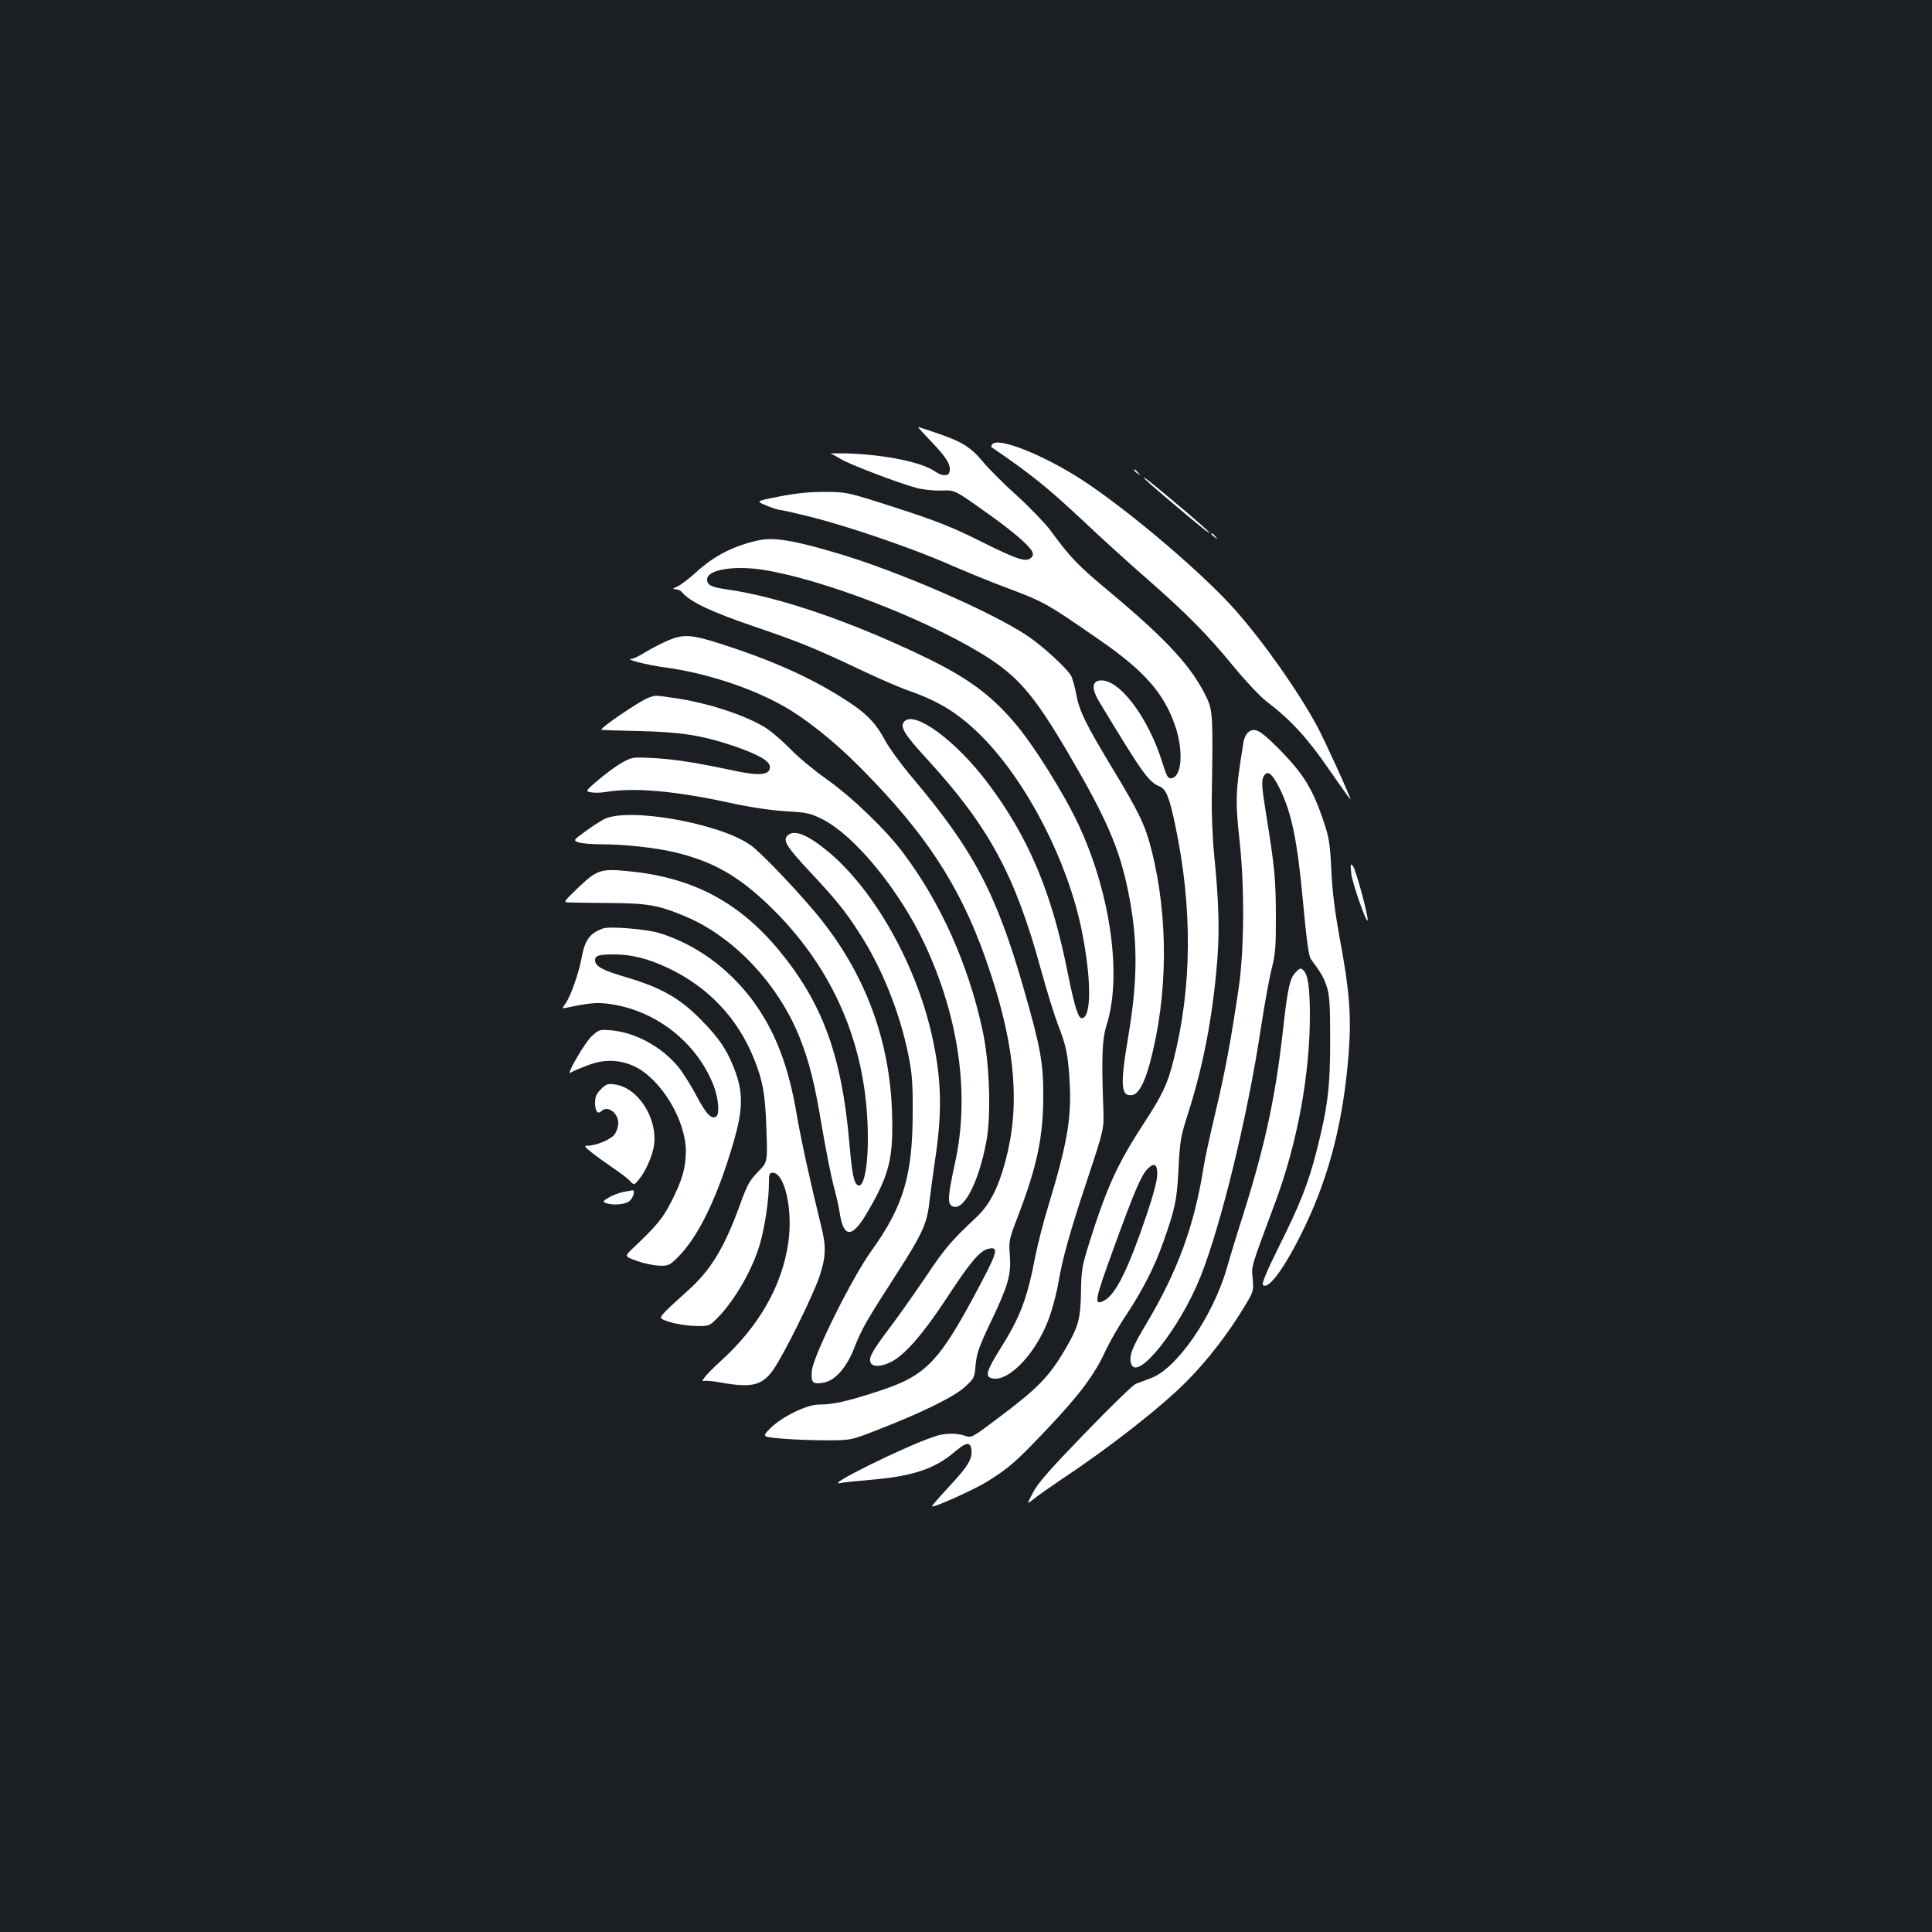 <?xml version="1.0" standalone="no"?>
<!DOCTYPE svg PUBLIC "-//W3C//DTD SVG 20010904//EN"
 "http://www.w3.org/TR/2001/REC-SVG-20010904/DTD/svg10.dtd">
<svg version="1.0" xmlns="http://www.w3.org/2000/svg"
 width="1000pt" height="1000pt" viewBox="0 0 1000 1000"
 preserveAspectRatio="xMidYMid meet">
<rect width="100%" height="100%" fill="#1b1f23"/>
<g transform="translate(0,1000) scale(0.1,-0.1)"
fill="#ffffff" stroke="none">
<path d="M4827 7707 c76 -79 99 -120 86 -154 -7 -19 -41 -16 -72 6 -67 48
-256 87 -450 94 -57 1 -97 1 -90 -2 8 -2 31 -15 51 -27 43 -27 305 -127 390
-149 31 -9 89 -15 127 -14 78 2 67 7 263 -133 109 -78 193 -150 209 -180 8
-16 7 -24 -4 -35 -25 -25 -73 -9 -265 87 -147 73 -220 102 -432 171 -255 82
-255 82 -370 83 -82 0 -150 -7 -237 -24 -122 -24 -122 -24 -65 -47 31 -13 64
-23 72 -23 9 0 78 -16 155 -35 198 -50 526 -162 717 -246 90 -39 210 -88 268
-110 231 -87 226 -84 515 -284 228 -158 328 -272 386 -437 46 -132 37 -268
-17 -276 -19 -3 -25 8 -49 85 -72 231 -223 430 -320 421 -45 -4 -46 -44 -2
-116 220 -364 252 -409 308 -432 35 -15 51 -53 83 -206 89 -425 86 -834 -10
-1212 -30 -122 -59 -182 -154 -327 -136 -209 -190 -327 -282 -618 -38 -122
-41 -141 -43 -257 -2 -138 -14 -178 -81 -293 -84 -143 -142 -203 -348 -357
-135 -102 -138 -103 -170 -92 -45 16 -107 15 -161 -4 -158 -53 -575 -260 -485
-240 14 3 81 10 150 16 221 18 337 56 441 145 60 51 82 54 87 11 6 -47 -18
-86 -115 -190 -51 -55 -91 -101 -89 -103 8 -8 222 88 288 130 112 70 149 102
315 278 162 172 239 274 296 399 19 41 66 124 106 183 85 129 147 250 190 372
63 177 73 223 81 385 7 140 11 166 44 270 84 259 134 521 157 815 12 159 7
303 -17 545 -8 80 -13 210 -12 290 7 414 5 450 -24 514 -76 161 -201 298 -498
547 -176 147 -206 178 -317 329 -27 35 -103 114 -170 175 -67 60 -147 140
-178 178 -63 75 -108 102 -244 148 -47 16 -87 29 -89 29 -3 0 31 -37 75 -83z
m1163 -3784 c0 -31 -19 -104 -54 -208 -94 -278 -159 -412 -218 -445 -59 -32
-54 -6 47 271 105 289 142 376 174 408 35 35 51 27 51 -26z"/>
<path d="M5135 7699 c-4 -6 -5 -12 -4 -13 2 -1 36 -25 74 -51 151 -106 236
-176 395 -325 91 -86 239 -221 330 -300 214 -187 321 -296 456 -461 61 -74
136 -154 169 -179 128 -98 213 -191 325 -354 61 -88 110 -157 110 -154 0 14
-128 295 -172 378 -96 178 -271 428 -423 601 -163 185 -544 510 -785 669 -206
135 -449 232 -475 189z"/>
<path d="M5870 7566 c0 -2 8 -10 18 -17 15 -13 16 -12 3 4 -13 16 -21 21 -21
13z"/>
<path d="M5920 7527 c0 -3 55 -52 123 -109 159 -135 217 -182 217 -175 0 3
-55 52 -122 109 -160 135 -218 182 -218 175z"/>
<path d="M6270 7236 c0 -2 8 -10 18 -17 15 -13 16 -12 3 4 -13 16 -21 21 -21
13z"/>
<path d="M3925 7203 c-128 -28 -227 -79 -321 -164 -37 -34 -81 -67 -98 -75
-25 -11 -27 -13 -10 -14 12 0 28 -7 35 -16 41 -50 155 -103 379 -179 226 -77
310 -111 540 -220 96 -46 214 -97 262 -113 157 -56 256 -119 374 -238 232
-236 441 -644 513 -1000 51 -253 51 -454 0 -454 -19 0 -38 64 -73 237 -83 418
-204 704 -417 985 -162 214 -372 369 -427 315 -27 -27 -4 -65 119 -199 316
-345 453 -597 585 -1080 30 -109 70 -239 89 -289 44 -111 54 -161 62 -309 9
-182 -14 -313 -111 -632 -25 -81 -54 -196 -66 -255 -43 -224 -78 -317 -180
-480 -74 -118 -83 -148 -46 -157 91 -23 244 146 305 338 16 50 34 123 40 161
21 125 61 265 149 530 86 260 86 260 83 360 -10 275 -7 367 18 444 78 251 20
670 -142 1023 -78 169 -244 434 -345 548 -120 138 -239 224 -447 325 -381 185
-764 317 -1037 355 -77 11 -98 22 -98 51 0 50 137 73 288 50 304 -48 819 -245
1126 -430 191 -116 273 -209 456 -521 196 -334 264 -490 309 -712 51 -249 51
-456 1 -752 -43 -254 -39 -313 20 -304 32 4 63 60 91 163 95 352 98 758 8
1110 -31 123 -65 193 -198 413 -143 237 -176 304 -191 392 -7 35 -18 76 -25
90 -20 39 -151 159 -230 211 -187 124 -661 330 -973 423 -230 69 -338 87 -417
69z"/>
<path d="M3460 6686 c-30 -13 -82 -39 -115 -59 -33 -21 -67 -37 -75 -37 -41
-2 78 -32 175 -45 206 -28 438 -103 609 -199 113 -63 264 -183 391 -311 361
-361 544 -649 683 -1075 129 -393 152 -688 76 -970 -37 -139 -82 -227 -151
-291 -132 -124 -163 -161 -262 -309 -58 -85 -138 -199 -178 -252 -96 -127
-116 -162 -108 -188 9 -27 53 -26 108 1 71 37 163 142 283 324 123 188 174
250 218 261 54 13 50 -13 -28 -161 -225 -429 -287 -495 -549 -579 -157 -51
-226 -66 -299 -66 -63 0 -193 -64 -252 -124 -42 -43 -42 -43 59 -52 55 -5 159
-9 230 -9 130 0 130 0 280 59 220 86 383 166 440 218 48 44 49 46 55 116 6 59
18 93 78 219 91 191 106 244 99 345 -6 75 -5 81 43 206 99 259 130 409 130
625 0 167 -15 249 -100 545 -142 497 -261 722 -578 1097 -56 66 -121 155 -144
198 -49 92 -103 144 -228 221 -173 108 -370 194 -624 275 -147 47 -189 49
-266 17z"/>
<path d="M3355 6388 c-43 -16 -250 -156 -242 -165 2 -2 91 -5 198 -7 214 -5
321 -22 483 -76 130 -44 191 -79 191 -110 0 -41 -51 -47 -176 -21 -207 44
-309 60 -421 67 -111 6 -114 6 -166 -22 -29 -16 -84 -56 -123 -89 -70 -60 -70
-60 -40 -66 16 -3 51 -3 78 2 148 24 362 5 648 -58 102 -22 204 -37 281 -42
109 -6 128 -10 188 -40 167 -82 401 -367 532 -647 178 -380 234 -782 158
-1129 -36 -167 -40 -208 -21 -224 57 -46 141 108 183 334 25 138 16 409 -21
575 -73 338 -216 657 -409 914 -92 123 -266 290 -399 384 -65 46 -148 115
-185 154 -37 38 -91 85 -120 105 -104 69 -314 138 -495 162 -90 13 -83 13
-122 -1z"/>
<path d="M6456 6205 c-8 -9 -18 -30 -20 -48 -42 -259 -43 -297 -19 -518 25
-237 23 -555 -5 -749 -39 -266 -70 -434 -121 -648 -27 -114 -55 -241 -61 -282
-48 -304 -135 -541 -298 -814 -72 -119 -90 -166 -77 -205 30 -95 251 182 358
449 107 268 244 831 312 1280 19 124 44 266 57 315 20 79 22 114 22 275 -1
194 -6 248 -50 522 -22 136 -25 172 -16 194 20 42 44 26 85 -56 62 -125 92
-269 121 -585 19 -204 30 -284 41 -299 56 -76 67 -96 83 -145 14 -46 17 -96
17 -276 0 -245 -13 -346 -70 -571 -43 -169 -86 -278 -198 -502 -62 -125 -87
-186 -80 -193 29 -29 122 102 221 311 126 266 197 549 223 893 14 191 4 322
-47 592 -24 133 -38 238 -43 350 -7 141 -12 171 -40 254 -56 166 -103 243
-221 364 -110 112 -138 127 -174 92z"/>
<path d="M3125 5759 c-22 -12 -67 -41 -99 -65 -59 -43 -59 -43 -32 -54 15 -5
67 -10 116 -10 120 0 278 -17 377 -40 203 -48 335 -123 500 -283 304 -295 475
-664 501 -1080 14 -211 -10 -385 -49 -361 -20 12 -29 58 -44 231 -40 448 -142
721 -372 995 -206 244 -445 368 -773 399 -143 14 -161 7 -265 -93 -69 -67 -70
-68 -40 -69 17 -1 111 -2 210 -3 198 -1 255 -11 396 -71 247 -104 478 -349
588 -625 50 -126 78 -238 115 -461 20 -118 47 -254 60 -304 14 -49 27 -110 31
-135 20 -139 64 -142 142 -9 117 199 138 284 130 524 -12 362 -132 694 -355
980 -92 120 -316 357 -376 400 -162 115 -639 199 -761 134z"/>
<path d="M4076 5675 c-25 -25 -5 -57 113 -184 135 -144 184 -204 255 -314 119
-182 213 -415 258 -639 19 -93 23 -145 22 -298 0 -323 -48 -484 -214 -715
-101 -140 -302 -545 -308 -621 -5 -62 5 -71 63 -60 58 11 116 77 155 175 38
99 67 149 207 366 145 224 171 279 183 390 6 50 19 146 29 215 39 254 35 424
-15 649 -84 374 -301 758 -541 956 -106 87 -174 113 -207 80z"/>
<path d="M6994 5480 c4 -49 84 -274 85 -242 2 28 -62 263 -76 279 -13 16 -14
12 -9 -37z"/>
<path d="M3120 5194 c-68 -25 -93 -60 -110 -153 -14 -78 -56 -196 -82 -234
-20 -28 -20 -28 4 -23 130 27 160 29 234 18 235 -37 440 -199 527 -419 25 -64
33 -146 15 -161 -24 -19 -53 11 -103 106 -25 48 -66 114 -92 147 -85 105 -221
180 -348 192 -61 5 -63 5 -103 -31 -36 -33 -138 -210 -108 -188 6 5 43 21 83
36 87 35 169 33 248 -4 137 -66 265 -278 265 -440 0 -84 -20 -152 -77 -263
-43 -84 -75 -122 -195 -236 -47 -44 -47 -44 20 -68 37 -13 89 -24 115 -24 43
-2 53 2 89 37 110 106 210 311 295 603 47 161 50 249 11 359 -40 111 -84 178
-183 277 -108 110 -207 165 -388 218 -119 35 -157 56 -157 87 0 24 20 30 98
30 90 0 178 -22 279 -70 207 -97 362 -260 446 -471 46 -114 58 -184 64 -364 6
-170 6 -170 -44 -221 -43 -44 -56 -67 -93 -170 -82 -226 -154 -343 -275 -449
-37 -33 -86 -78 -107 -99 -38 -40 -38 -40 19 -59 32 -10 90 -19 130 -20 67 -2
74 0 103 28 94 89 193 257 233 395 26 90 47 230 47 318 0 45 3 52 19 52 62 0
105 -188 82 -357 -32 -228 -152 -439 -356 -623 -59 -53 -104 -105 -83 -98 7 3
47 0 88 -8 161 -28 213 -16 271 64 54 76 208 386 242 489 32 98 34 152 7 258
-58 236 -102 437 -126 575 -43 257 -114 439 -233 598 -125 164 -289 283 -476
342 -69 21 -260 37 -295 24z"/>
<path d="M6707 4968 c-31 -31 -42 -80 -67 -306 -39 -343 -91 -585 -203 -942
-31 -96 -70 -224 -87 -284 -73 -252 -261 -523 -395 -570 -27 -10 -62 -23 -77
-29 -15 -7 -133 -121 -262 -255 -181 -187 -243 -257 -269 -307 -34 -64 -34
-64 7 -31 23 18 84 61 136 96 252 167 513 371 651 509 103 103 216 248 297
383 51 84 51 86 46 149 -6 70 -15 41 116 394 116 311 181 666 180 980 -1 135
-10 200 -33 222 -14 14 -18 13 -40 -9z"/>
<path d="M3110 4362 c-23 -24 -30 -39 -30 -71 0 -42 14 -61 33 -42 31 31 87
-8 87 -63 0 -18 -9 -45 -20 -59 -21 -26 -95 -57 -138 -57 -21 0 -19 -3 20 -35
24 -19 73 -54 109 -79 36 -24 76 -54 88 -67 23 -24 23 -24 48 6 35 42 70 122
78 176 20 140 -82 300 -203 316 -36 5 -45 2 -72 -25z"/>
<path d="M3224 3830 c-23 -5 -56 -18 -74 -29 -29 -17 -31 -21 -16 -27 38 -15
103 -9 125 10 20 18 30 57 14 55 -5 -1 -26 -5 -49 -9z"/>
</g>
</svg>
